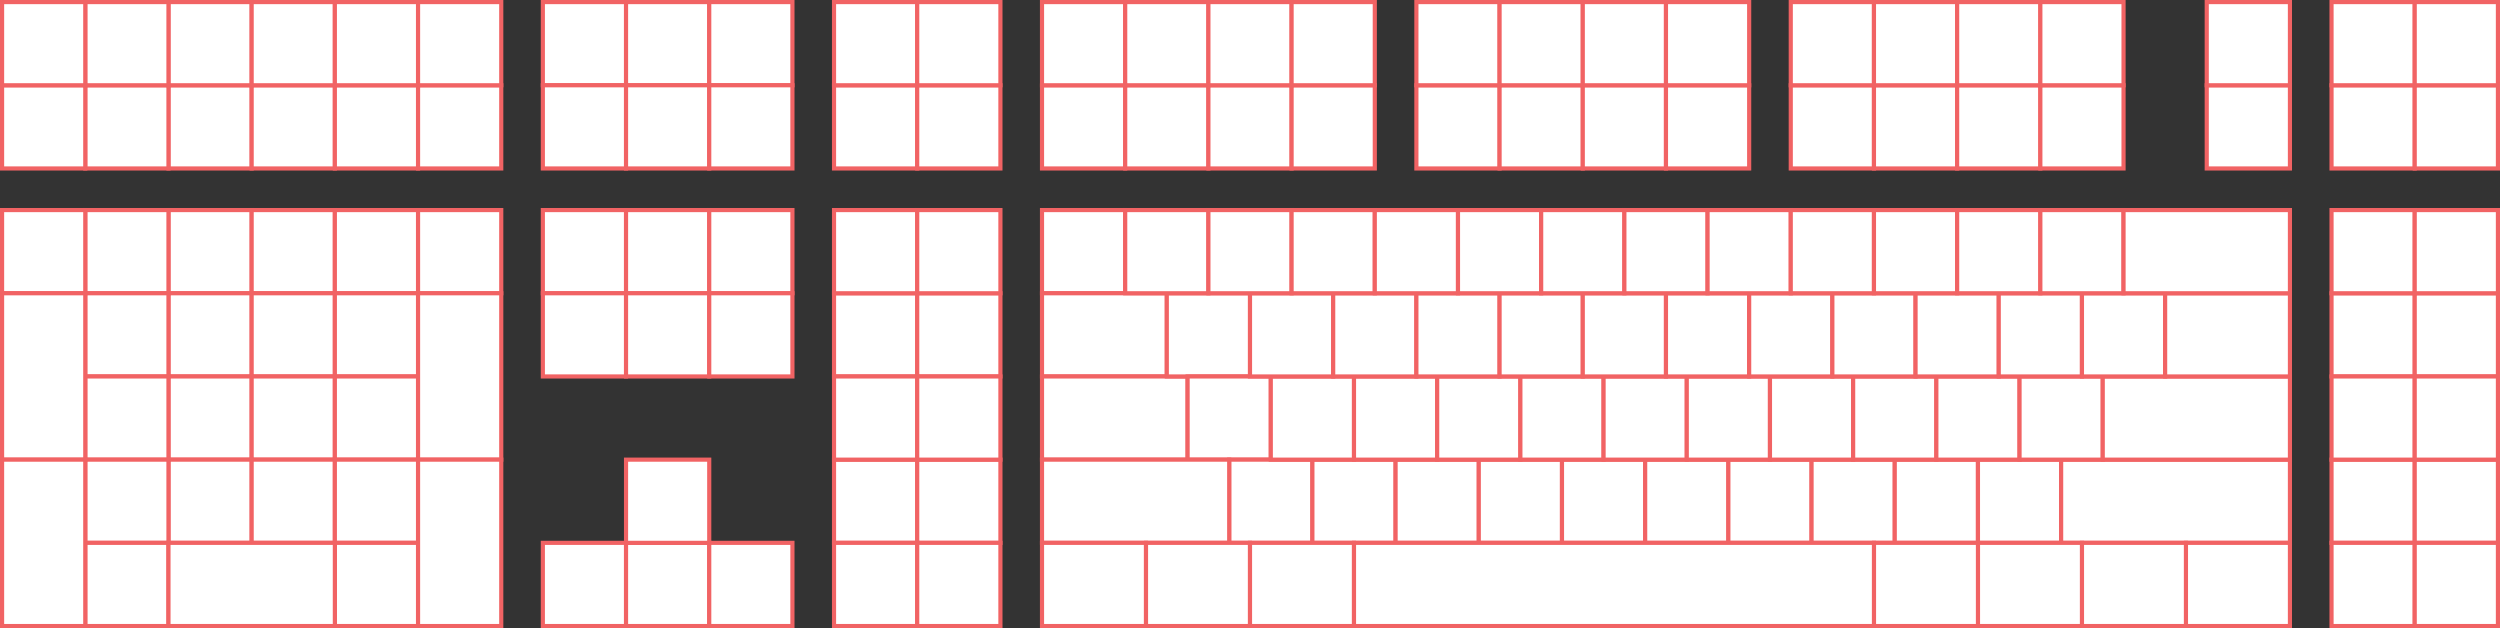 <?xml version="1.0" encoding="UTF-8"?>
<svg id="Big_Boards" data-name="Big Boards" xmlns="http://www.w3.org/2000/svg" viewBox="0 0 3005 755">
  <rect x="0" y="0" width="3005" height="755" fill="#333333" stroke="none"/>
  <defs>
    <style>
      .cls-1 {
        fill: #fff;
        stroke: #f16364;
        stroke-miterlimit: 10;
        stroke-width: 5px;
      }
    </style>
  </defs>
  <g id="_140_Leviathan" data-name="140%/Leviathan">
    <rect class="cls-1" x="1252.5" y="252.5" width="100" height="100"/>
    <rect class="cls-1" x="1252.5" y="352.5" width="150" height="100"/>
    <rect class="cls-1" x="1252.5" y="452.5" width="175" height="100"/>
    <rect class="cls-1" x="1402.5" y="352.5" width="100" height="100"/>
    <rect class="cls-1" x="1427.5" y="452.5" width="100" height="100"/>
    <rect class="cls-1" x="1477.5" y="552.5" width="100" height="100"/>
    <rect class="cls-1" x="1577.5" y="552.5" width="100" height="100"/>
    <rect class="cls-1" x="1677.5" y="552.5" width="100" height="100"/>
    <rect class="cls-1" x="1777.5" y="552.5" width="100" height="100"/>
    <rect class="cls-1" x="1877.5" y="552.5" width="100" height="100"/>
    <rect class="cls-1" x="1977.5" y="552.5" width="100" height="100"/>
    <rect class="cls-1" x="2077.5" y="552.5" width="100" height="100"/>
    <rect class="cls-1" x="2177.5" y="552.5" width="100" height="100"/>
    <rect class="cls-1" x="2277.5" y="552.5" width="100" height="100"/>
    <rect class="cls-1" x="2377.5" y="552.5" width="100" height="100"/>
    <rect class="cls-1" x="2477.5" y="552.5" width="275" height="100"/>
    <rect class="cls-1" x="1527.5" y="452.5" width="100" height="100"/>
    <rect class="cls-1" x="1627.5" y="452.5" width="100" height="100"/>
    <rect class="cls-1" x="1727.5" y="452.5" width="100" height="100"/>
    <rect class="cls-1" x="1827.5" y="452.5" width="100" height="100"/>
    <rect class="cls-1" x="1927.5" y="452.5" width="100" height="100"/>
    <rect class="cls-1" x="2027.5" y="452.5" width="100" height="100"/>
    <rect class="cls-1" x="2127.5" y="452.5" width="100" height="100"/>
    <rect class="cls-1" x="2227.5" y="452.5" width="100" height="100"/>
    <rect class="cls-1" x="2327.5" y="452.5" width="100" height="100"/>
    <rect class="cls-1" x="2427.5" y="452.5" width="100" height="100"/>
    <rect class="cls-1" x="2527.5" y="452.5" width="225" height="100"/>
    <rect class="cls-1" x="1252.5" y="552.5" width="225" height="100"/>
    <rect class="cls-1" x="1252.5" y="652.5" width="125" height="100"/>
    <rect class="cls-1" x="1377.5" y="652.5" width="125" height="100"/>
    <rect class="cls-1" x="1502.5" y="652.5" width="125" height="100"/>
    <rect class="cls-1" x="2627.5" y="652.5" width="125" height="100"/>
    <rect class="cls-1" x="2502.5" y="652.5" width="125" height="100"/>
    <rect class="cls-1" x="2377.5" y="652.5" width="125" height="100"/>
    <rect class="cls-1" x="2252.5" y="652.5" width="125" height="100"/>
    <rect class="cls-1" x="1627.5" y="652.5" width="625" height="100"/>
    <rect class="cls-1" x="1502.5" y="352.5" width="100" height="100"/>
    <rect class="cls-1" x="1602.5" y="352.5" width="100" height="100"/>
    <rect class="cls-1" x="1702.5" y="352.5" width="100" height="100"/>
    <rect class="cls-1" x="1802.5" y="352.5" width="100" height="100"/>
    <rect class="cls-1" x="1902.5" y="352.5" width="100" height="100"/>
    <rect class="cls-1" x="2002.5" y="352.5" width="100" height="100"/>
    <rect class="cls-1" x="2102.5" y="352.5" width="100" height="100"/>
    <rect class="cls-1" x="2202.5" y="352.5" width="100" height="100"/>
    <rect class="cls-1" x="2302.5" y="352.5" width="100" height="100"/>
    <rect class="cls-1" x="2402.5" y="352.5" width="100" height="100"/>
    <rect class="cls-1" x="2502.5" y="352.5" width="100" height="100"/>
    <rect class="cls-1" x="2602.5" y="352.5" width="150" height="100"/>
    <rect class="cls-1" x="1352.5" y="252.5" width="100" height="100"/>
    <rect class="cls-1" x="1452.5" y="252.5" width="100" height="100"/>
    <rect class="cls-1" x="1552.5" y="252.5" width="100" height="100"/>
    <rect class="cls-1" x="1652.5" y="252.5" width="100" height="100"/>
    <rect class="cls-1" x="1752.5" y="252.5" width="100" height="100"/>
    <rect class="cls-1" x="1852.5" y="252.5" width="100" height="100"/>
    <rect class="cls-1" x="1952.5" y="252.5" width="100" height="100"/>
    <rect class="cls-1" x="2052.5" y="252.5" width="100" height="100"/>
    <rect class="cls-1" x="2152.5" y="252.5" width="100" height="100"/>
    <rect class="cls-1" x="2252.5" y="252.5" width="100" height="100"/>
    <rect class="cls-1" x="2352.5" y="252.5" width="100" height="100"/>
    <rect class="cls-1" x="2452.5" y="252.5" width="100" height="100"/>
    <rect class="cls-1" x="1252.5" y="102.5" width="100" height="100"/>
    <rect class="cls-1" x="1352.5" y="102.5" width="100" height="100"/>
    <rect class="cls-1" x="1452.5" y="102.5" width="100" height="100"/>
    <rect class="cls-1" x="1552.5" y="102.5" width="100" height="100"/>
    <rect class="cls-1" x="1702.5" y="102.5" width="100" height="100"/>
    <rect class="cls-1" x="1802.5" y="102.5" width="100" height="100"/>
    <rect class="cls-1" x="1902.5" y="102.5" width="100" height="100"/>
    <rect class="cls-1" x="2002.5" y="102.5" width="100" height="100"/>
    <rect class="cls-1" x="2152.5" y="102.5" width="100" height="100"/>
    <rect class="cls-1" x="2252.5" y="102.5" width="100" height="100"/>
    <rect class="cls-1" x="2352.5" y="102.5" width="100" height="100"/>
    <rect class="cls-1" x="2452.5" y="102.5" width="100" height="100"/>
    <rect class="cls-1" x="1252.5" y="2.5" width="100" height="100"/>
    <rect class="cls-1" x="1352.5" y="2.5" width="100" height="100"/>
    <rect class="cls-1" x="1002.5" y="352.5" width="100" height="100"/>
    <rect class="cls-1" x="1102.5" y="352.5" width="100" height="100"/>
    <rect class="cls-1" x="1002.5" y="252.5" width="100" height="100"/>
    <rect class="cls-1" x="1102.5" y="252.5" width="100" height="100"/>
    <rect class="cls-1" x="1002.5" y="102.5" width="100" height="100"/>
    <rect class="cls-1" x="1102.5" y="102.5" width="100" height="100"/>
    <rect class="cls-1" x="1002.5" y="2.5" width="100" height="100"/>
    <rect class="cls-1" x="1102.5" y="2.5" width="100" height="100"/>
    <rect class="cls-1" x="1002.5" y="552.5" width="100" height="100"/>
    <rect class="cls-1" x="1102.5" y="552.5" width="100" height="100"/>
    <rect class="cls-1" x="1002.5" y="652.5" width="100" height="100"/>
    <rect class="cls-1" x="1102.5" y="652.5" width="100" height="100"/>
    <rect class="cls-1" x="1002.5" y="452.5" width="100" height="100"/>
    <rect class="cls-1" x="1102.5" y="452.5" width="100" height="100"/>
    <rect class="cls-1" x="2802.5" y="352.5" width="100" height="100"/>
    <rect class="cls-1" x="2902.5" y="352.5" width="100" height="100"/>
    <rect class="cls-1" x="2802.5" y="252.5" width="100" height="100"/>
    <rect class="cls-1" x="2902.5" y="252.5" width="100" height="100"/>
    <rect class="cls-1" x="2802.5" y="102.5" width="100" height="100"/>
    <rect class="cls-1" x="2902.5" y="102.5" width="100" height="100"/>
    <rect class="cls-1" x="2802.5" y="2.5" width="100" height="100"/>
    <rect class="cls-1" x="2902.5" y="2.5" width="100" height="100"/>
    <rect class="cls-1" x="2802.5" y="552.5" width="100" height="100"/>
    <rect class="cls-1" x="2902.5" y="552.5" width="100" height="100"/>
    <rect class="cls-1" x="2802.5" y="652.5" width="100" height="100"/>
    <rect class="cls-1" x="2902.5" y="652.5" width="100" height="100"/>
    <rect class="cls-1" x="2802.5" y="452.5" width="100" height="100"/>
    <rect class="cls-1" x="2902.5" y="452.5" width="100" height="100"/>
    <rect class="cls-1" x="1452.5" y="2.5" width="100" height="100"/>
    <rect class="cls-1" x="1552.5" y="2.5" width="100" height="100"/>
    <rect class="cls-1" x="1702.5" y="2.5" width="100" height="100"/>
    <rect class="cls-1" x="1802.5" y="2.5" width="100" height="100"/>
    <rect class="cls-1" x="1902.5" y="2.5" width="100" height="100"/>
    <rect class="cls-1" x="2002.5" y="2.5" width="100" height="100"/>
    <rect class="cls-1" x="2152.5" y="2.5" width="100" height="100"/>
    <rect class="cls-1" x="2252.5" y="2.5" width="100" height="100"/>
    <rect class="cls-1" x="2352.5" y="2.5" width="100" height="100"/>
    <rect class="cls-1" x="2452.5" y="2.5" width="100" height="100"/>
    <rect class="cls-1" x="2652.5" y="102.5" width="100" height="100"/>
    <rect class="cls-1" x="2652.5" y="2.5" width="100" height="100"/>
    <rect class="cls-1" x="2552.5" y="252.5" width="200" height="100"/>
    <rect class="cls-1" x="652.5" y="252.5" width="100" height="100"/>
    <rect class="cls-1" x="752.5" y="252.5" width="100" height="100"/>
    <rect class="cls-1" x="852.5" y="252.5" width="100" height="100"/>
    <rect class="cls-1" x="652.5" y="352.5" width="100" height="100"/>
    <rect class="cls-1" x="752.5" y="352.5" width="100" height="100"/>
    <rect class="cls-1" x="852.5" y="352.5" width="100" height="100"/>
    <rect class="cls-1" x="652.5" y="2.5" width="100" height="100"/>
    <rect class="cls-1" x="752.5" y="2.5" width="100" height="100"/>
    <rect class="cls-1" x="852.5" y="2.5" width="100" height="100"/>
    <rect class="cls-1" x="652.5" y="102.5" width="100" height="100"/>
    <rect class="cls-1" x="752.5" y="102.5" width="100" height="100"/>
    <rect class="cls-1" x="852.5" y="102.5" width="100" height="100"/>
    <rect class="cls-1" x="202.5" y="252.5" width="100" height="100"/>
    <rect class="cls-1" x="302.5" y="252.5" width="100" height="100"/>
    <rect class="cls-1" x="402.5" y="252.5" width="100" height="100"/>
    <rect class="cls-1" x="202.5" y="352.5" width="100" height="100"/>
    <rect class="cls-1" x="302.5" y="352.5" width="100" height="100"/>
    <rect class="cls-1" x="402.5" y="352.5" width="100" height="100"/>
    <rect class="cls-1" x="202.5" y="452.5" width="100" height="100"/>
    <rect class="cls-1" x="302.5" y="452.5" width="100" height="100"/>
    <rect class="cls-1" x="402.5" y="452.5" width="100" height="100"/>
    <rect class="cls-1" x="202.5" y="552.5" width="100" height="100"/>
    <rect class="cls-1" x="302.5" y="552.5" width="100" height="100"/>
    <rect class="cls-1" x="402.5" y="552.5" width="100" height="100"/>
    <rect class="cls-1" x="402.5" y="652.5" width="100" height="100"/>
    <rect class="cls-1" x="102.5" y="252.5" width="100" height="100"/>
    <rect class="cls-1" x="102.5" y="352.5" width="100" height="100"/>
    <rect class="cls-1" x="102.5" y="452.5" width="100" height="100"/>
    <rect class="cls-1" x="102.5" y="552.5" width="100" height="100"/>
    <rect class="cls-1" x="102.5" y="652.5" width="100" height="100"/>
    <rect class="cls-1" x="502.5" y="252.5" width="100" height="100"/>
    <rect class="cls-1" x="502.5" y="352.5" width="100" height="200"/>
    <rect class="cls-1" x="502.5" y="552.5" width="100" height="200"/>
    <rect class="cls-1" x="2.5" y="252.5" width="100" height="100"/>
    <rect class="cls-1" x="202.5" y="102.5" width="100" height="100"/>
    <rect class="cls-1" x="302.5" y="102.5" width="100" height="100"/>
    <rect class="cls-1" x="402.5" y="102.5" width="100" height="100"/>
    <rect class="cls-1" x="102.5" y="102.5" width="100" height="100"/>
    <rect class="cls-1" x="502.5" y="102.5" width="100" height="100"/>
    <rect class="cls-1" x="2.5" y="102.5" width="100" height="100"/>
    <rect class="cls-1" x="202.5" y="2.5" width="100" height="100"/>
    <rect class="cls-1" x="302.5" y="2.5" width="100" height="100"/>
    <rect class="cls-1" x="402.5" y="2.5" width="100" height="100"/>
    <rect class="cls-1" x="102.5" y="2.5" width="100" height="100"/>
    <rect class="cls-1" x="502.5" y="2.5" width="100" height="100"/>
    <rect class="cls-1" x="2.5" y="2.5" width="100" height="100"/>
    <rect class="cls-1" x="2.5" y="352.5" width="100" height="200"/>
    <rect class="cls-1" x="2.5" y="552.5" width="100" height="200"/>
    <rect class="cls-1" x="202.5" y="652.5" width="200" height="100"/>
    <rect class="cls-1" x="652.5" y="652.5" width="100" height="100"/>
    <rect class="cls-1" x="752.5" y="652.5" width="100" height="100"/>
    <rect class="cls-1" x="752.5" y="552.5" width="100" height="100"/>
    <rect class="cls-1" x="852.5" y="652.5" width="100" height="100"/>
  </g>
</svg>